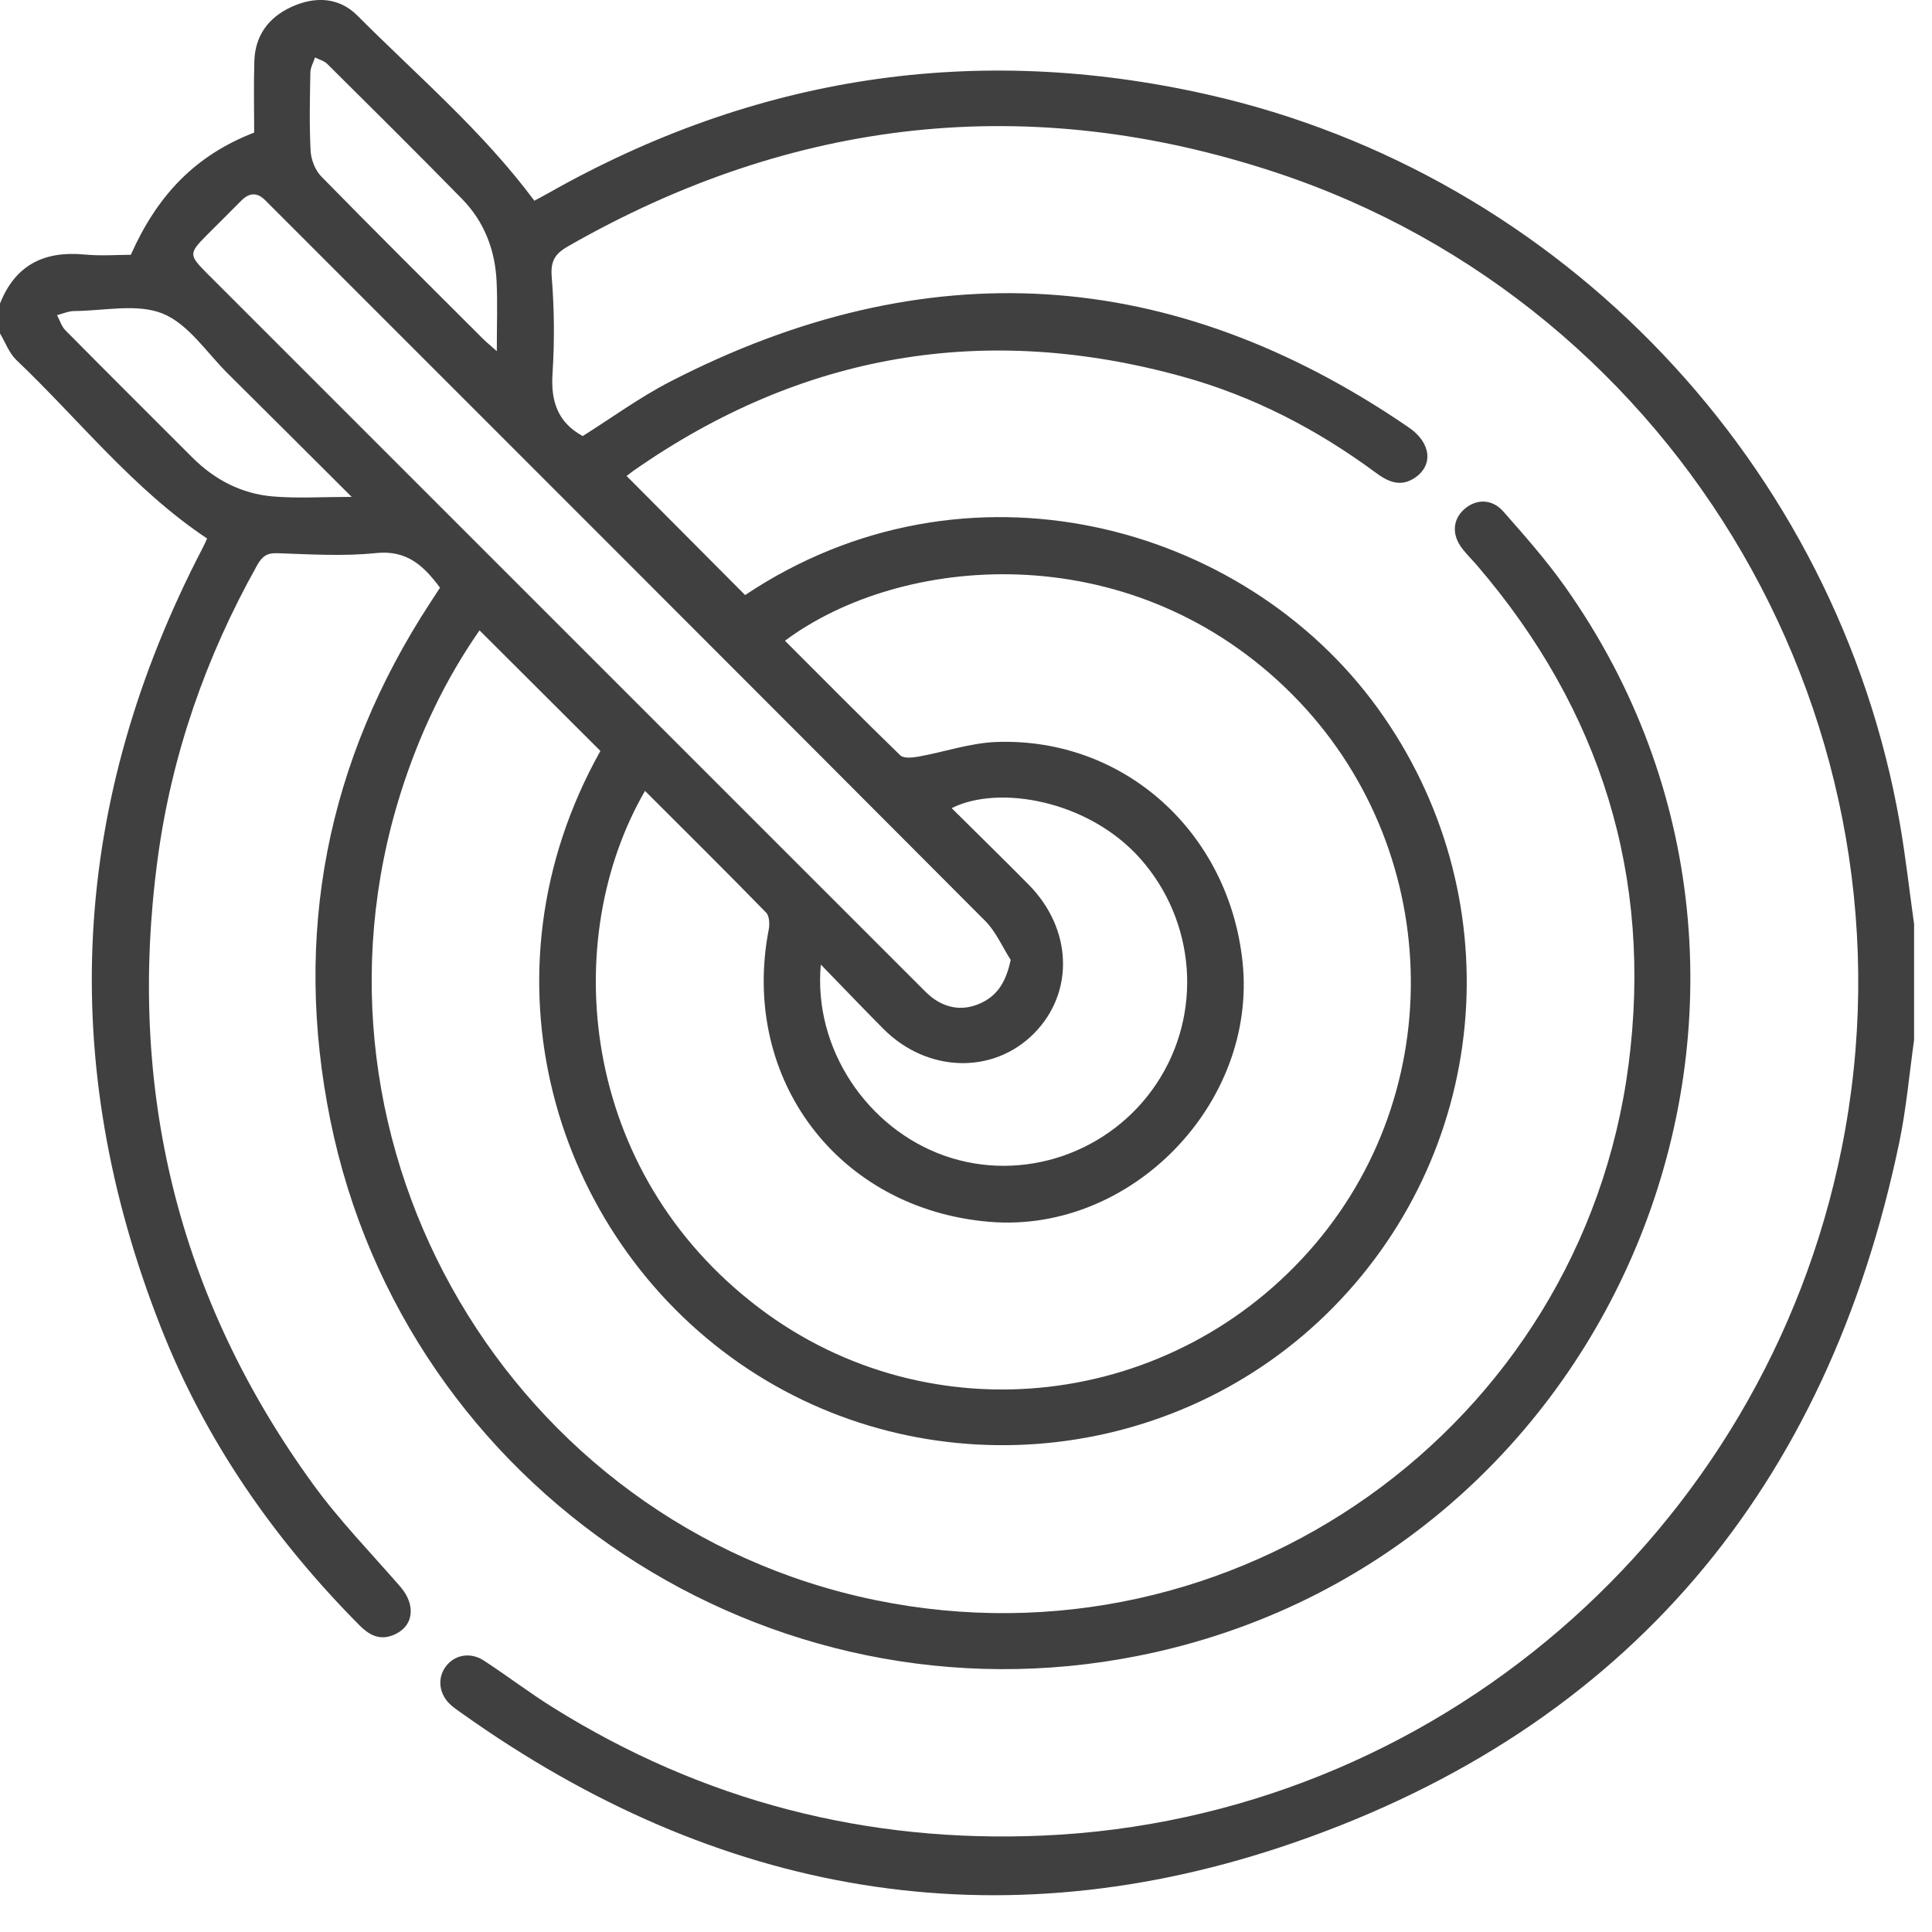 <svg width="48" height="48" viewBox="0 0 48 48" fill="none" xmlns="http://www.w3.org/2000/svg">
<g clip-path="url(#clip0_20_455)">
<path d="M47.555 25.839C47.436 26.68 47.363 27.53 47.192 28.358C45.411 36.951 40.439 42.909 32.153 45.778C24.783 48.33 17.825 47.093 11.466 42.56C11.378 42.497 11.287 42.437 11.206 42.365C10.909 42.102 10.855 41.706 11.071 41.41C11.287 41.113 11.683 41.035 12.022 41.257C12.605 41.637 13.159 42.062 13.749 42.429C17.469 44.749 21.533 45.795 25.902 45.605C35.608 45.184 43.832 38.096 45.756 28.528C47.849 18.117 41.785 7.614 31.686 4.281C25.576 2.264 19.704 2.922 14.115 6.118C13.798 6.299 13.675 6.476 13.707 6.874C13.772 7.674 13.779 8.485 13.727 9.286C13.682 9.972 13.858 10.495 14.477 10.834C15.186 10.389 15.887 9.875 16.651 9.481C22.988 6.215 29.112 6.585 35.001 10.62C35.56 11.002 35.614 11.56 35.151 11.871C34.79 12.113 34.481 11.967 34.175 11.74C32.719 10.664 31.129 9.841 29.384 9.358C24.477 7.999 19.924 8.772 15.744 11.692C15.669 11.745 15.598 11.803 15.568 11.826C16.548 12.811 17.525 13.792 18.512 14.784C23.999 11.12 30.894 12.991 34.224 17.588C37.545 22.171 37.098 28.431 33.13 32.474C29.218 36.457 22.942 37.038 18.377 33.873C13.758 30.669 11.787 24.243 14.917 18.657C13.917 17.66 12.925 16.67 11.914 15.661C11.065 16.879 10.418 18.237 9.96 19.685C7.171 28.493 12.7 37.898 21.753 39.755C30.655 41.581 39.288 35.471 40.461 26.451C41.067 21.781 39.77 17.634 36.701 14.052C36.58 13.911 36.446 13.781 36.332 13.634C36.061 13.286 36.088 12.898 36.392 12.64C36.681 12.393 37.069 12.391 37.347 12.705C37.879 13.309 38.414 13.914 38.878 14.569C45.978 24.586 40.326 38.739 28.277 41.139C19.085 42.969 10.071 37.022 8.207 27.829C7.273 23.224 8.114 18.912 10.696 14.963C10.771 14.847 10.847 14.731 10.932 14.601C10.53 14.063 10.117 13.66 9.339 13.741C8.527 13.825 7.7 13.771 6.881 13.744C6.615 13.736 6.502 13.84 6.385 14.05C5.11 16.329 4.262 18.759 3.916 21.344C3.155 27.024 4.403 32.227 7.78 36.878C8.432 37.776 9.215 38.58 9.945 39.42C10.353 39.891 10.274 40.43 9.756 40.629C9.413 40.76 9.159 40.61 8.928 40.377C6.799 38.231 5.102 35.789 3.995 32.973C1.397 26.37 1.759 19.91 5.035 13.614C5.078 13.533 5.114 13.448 5.146 13.379C3.313 12.158 1.97 10.432 0.406 8.944C0.226 8.773 0.134 8.507 0 8.284C0 8.036 0 7.789 0 7.541C0.378 6.588 1.092 6.23 2.09 6.323C2.513 6.363 2.944 6.33 3.25 6.33C3.903 4.866 4.835 3.866 6.315 3.294C6.315 2.751 6.3 2.135 6.319 1.52C6.338 0.89 6.664 0.44 7.231 0.176C7.817 -0.096 8.417 -0.074 8.875 0.383C10.368 1.881 11.991 3.258 13.276 4.987C13.374 4.934 13.495 4.871 13.615 4.803C18.765 1.885 24.237 1.047 30.007 2.35C38.813 4.339 45.642 11.55 47.198 20.44C47.344 21.275 47.437 22.119 47.555 22.96C47.555 23.919 47.555 24.88 47.555 25.839ZM16.025 19.65C13.899 23.317 14.365 29.098 18.869 32.502C23.123 35.719 29.173 35.022 32.668 30.916C36.114 26.868 35.787 20.773 31.929 17.08C27.967 13.286 22.376 13.779 19.502 15.919C20.456 16.873 21.401 17.829 22.366 18.765C22.449 18.846 22.668 18.825 22.813 18.799C23.465 18.683 24.11 18.456 24.763 18.434C27.929 18.324 30.53 20.676 30.871 23.9C31.242 27.417 28.098 30.648 24.587 30.356C20.827 30.044 18.382 26.804 19.099 23.094C19.125 22.96 19.116 22.756 19.034 22.673C18.043 21.657 17.034 20.658 16.025 19.65ZM25.11 23.848C24.902 23.523 24.744 23.148 24.478 22.881C18.579 16.962 12.668 11.056 6.76 5.146C6.705 5.092 6.65 5.038 6.596 4.982C6.395 4.775 6.197 4.78 5.995 4.985C5.713 5.271 5.426 5.553 5.142 5.838C4.687 6.295 4.687 6.334 5.153 6.801C11.051 12.698 16.949 18.597 22.848 24.494C22.968 24.614 23.087 24.741 23.227 24.833C23.606 25.087 24.015 25.102 24.416 24.899C24.806 24.701 25.001 24.363 25.11 23.848ZM20.393 23.964C20.201 26.05 21.546 28.041 23.475 28.717C25.406 29.394 27.589 28.647 28.736 26.919C29.89 25.179 29.708 22.884 28.329 21.331C27.044 19.883 24.812 19.489 23.644 20.078C24.288 20.718 24.929 21.343 25.558 21.98C26.645 23.081 26.697 24.658 25.689 25.676C24.677 26.697 23.041 26.654 21.954 25.568C21.457 25.069 20.971 24.558 20.393 23.964ZM12.343 8.724C12.343 8.078 12.363 7.535 12.338 6.996C12.302 6.213 12.032 5.507 11.48 4.943C10.375 3.815 9.255 2.704 8.134 1.591C8.056 1.513 7.93 1.48 7.827 1.427C7.786 1.551 7.714 1.674 7.711 1.797C7.699 2.447 7.683 3.098 7.717 3.747C7.729 3.966 7.83 4.229 7.981 4.383C9.313 5.744 10.665 7.084 12.011 8.429C12.095 8.511 12.187 8.586 12.343 8.724ZM8.737 12.345C7.66 11.272 6.665 10.276 5.665 9.286C5.138 8.765 4.684 8.054 4.048 7.793C3.41 7.533 2.586 7.723 1.843 7.728C1.701 7.729 1.559 7.794 1.417 7.83C1.485 7.956 1.528 8.108 1.625 8.206C2.67 9.263 3.724 10.311 4.774 11.362C5.33 11.919 6.001 12.268 6.779 12.334C7.388 12.386 8.005 12.345 8.737 12.345Z" fill="#404040"/>
</g>
<defs>
<clipPath id="clip0_20_455">
<rect width="47.555" height="47.087" fill="white"/>
</clipPath>
</defs>
</svg>
